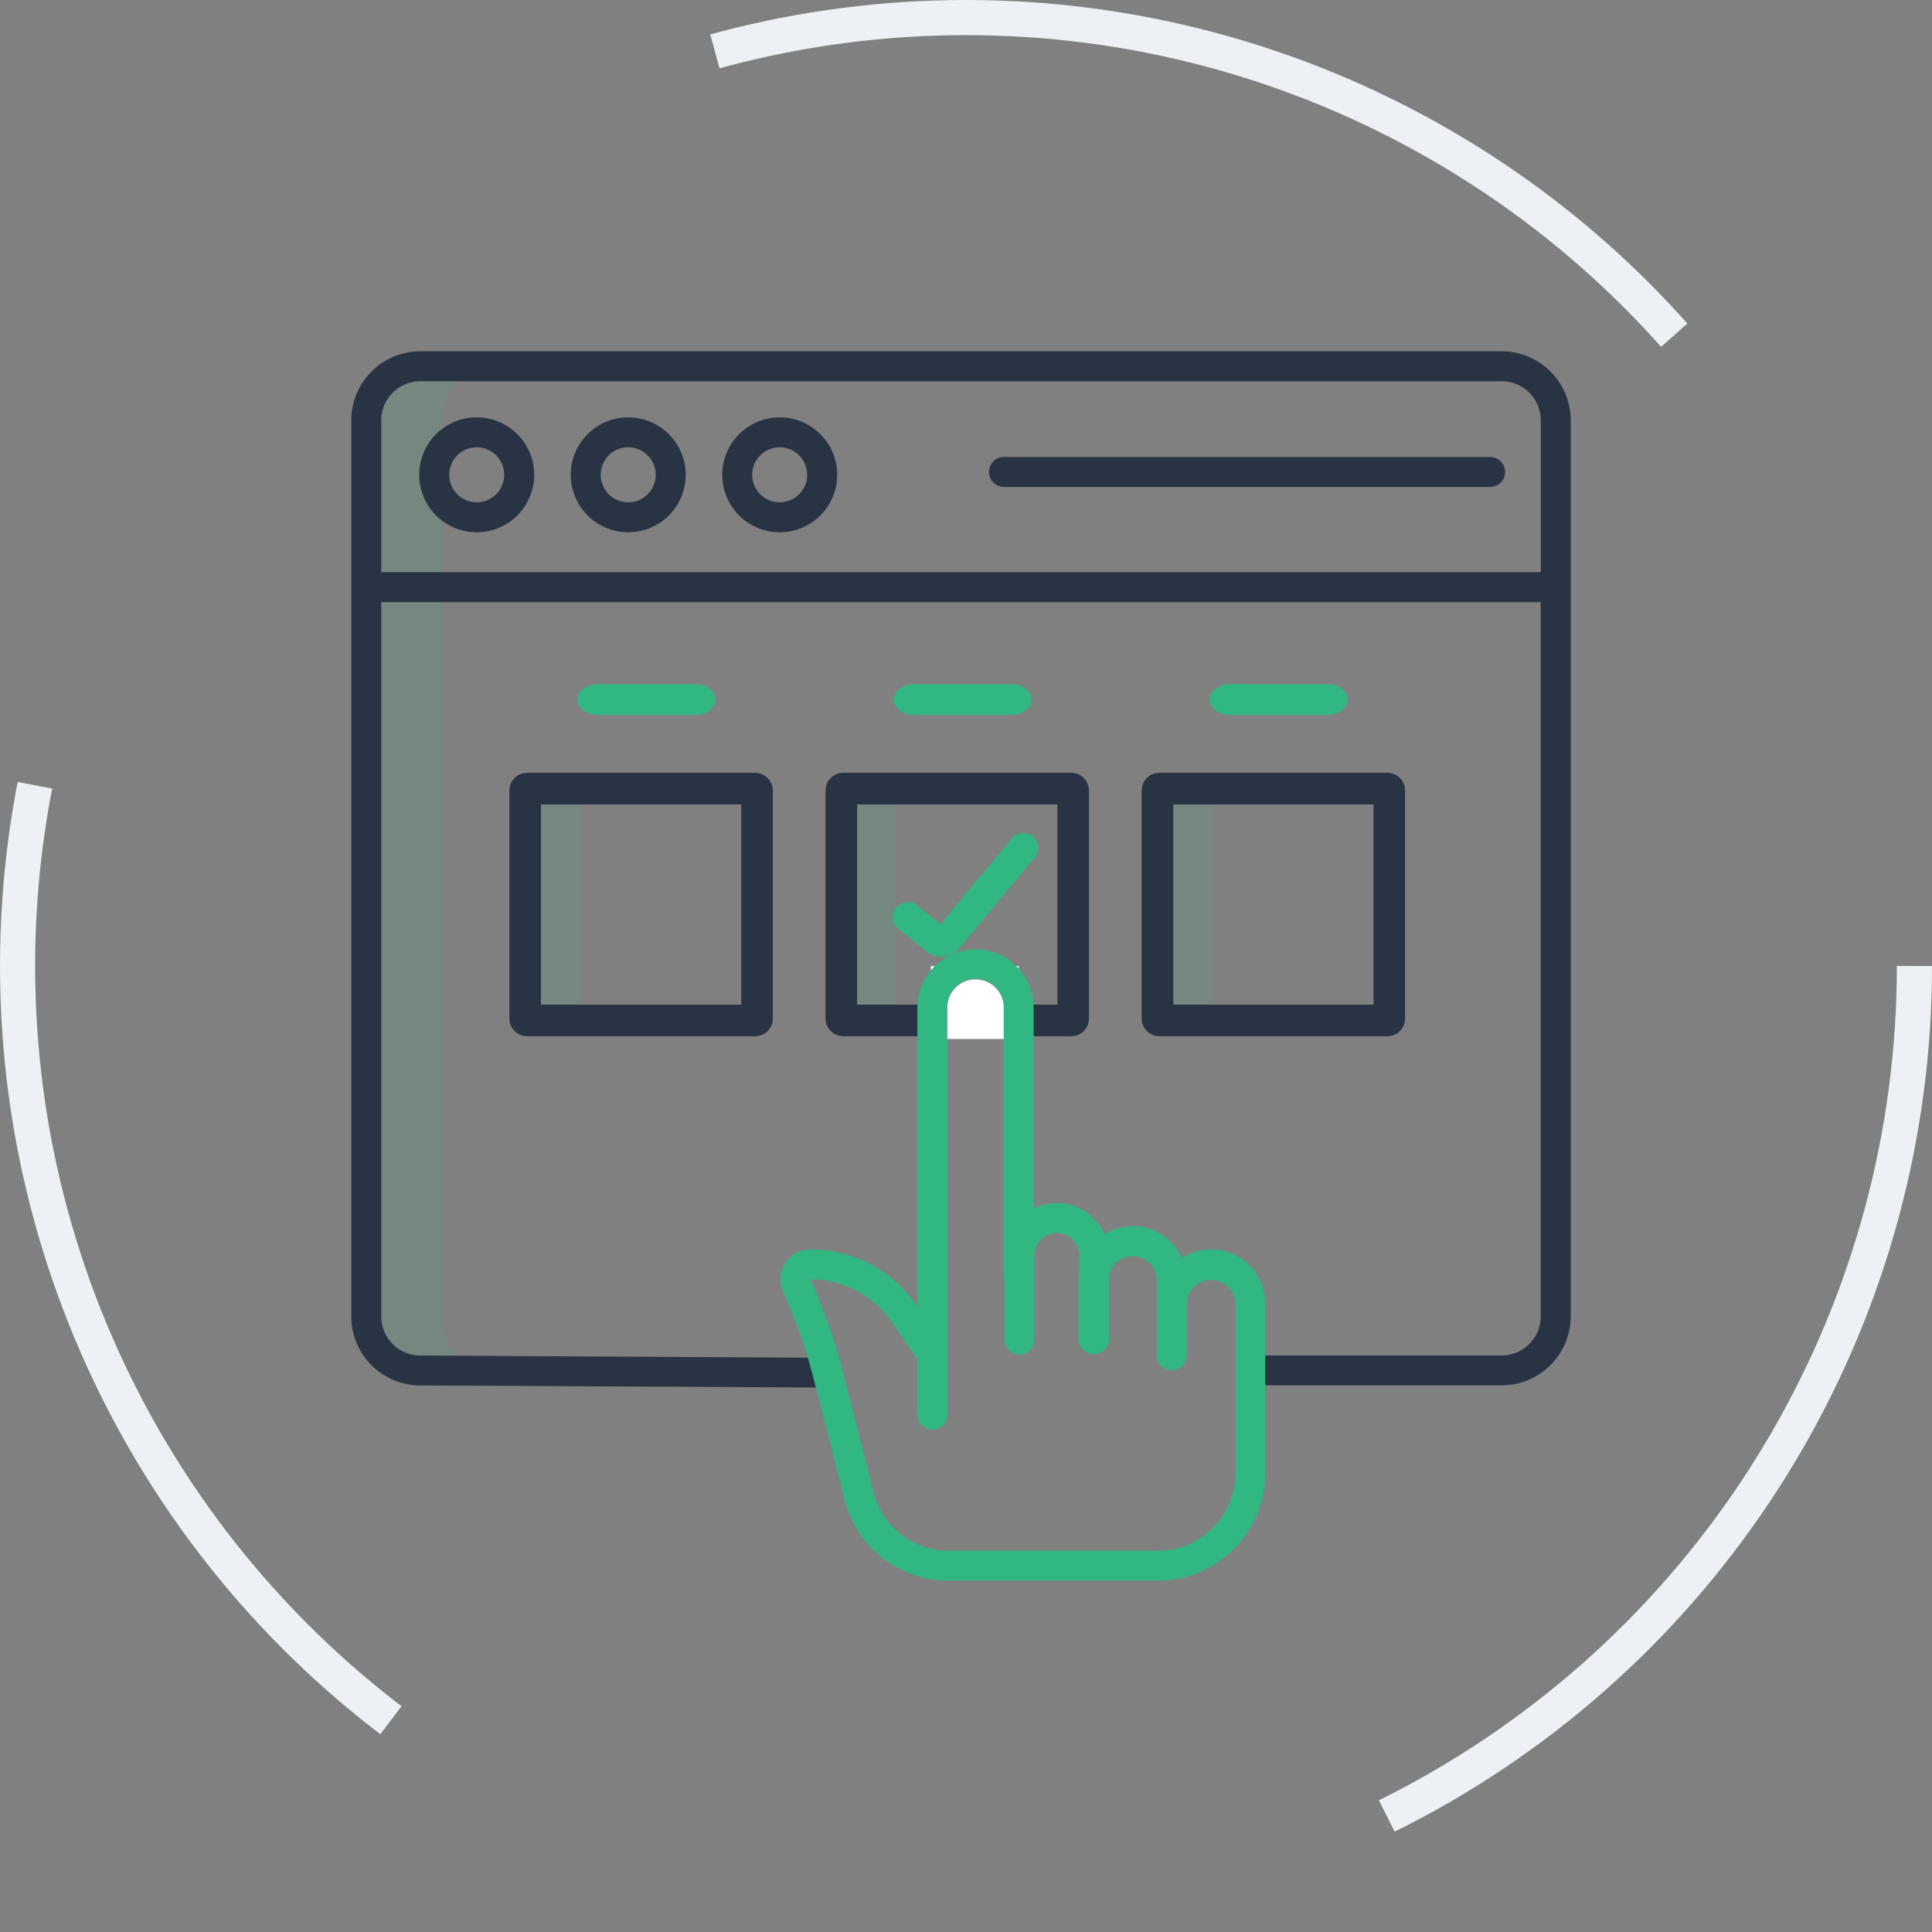 <svg xmlns="http://www.w3.org/2000/svg" width="110" height="110" viewBox="0 0 110 110">
  <rect x="0" y="0" width="110" height="110" fill="#808080" stroke="none"/>
  <g id="business-getting-started-icon-1" transform="translate(-5320 -1996)">
    <g id="Ellipse_261" data-name="Ellipse 261" transform="translate(5320 1996)" fill="none" stroke="#edf0f5" stroke-width="2" stroke-dasharray="60">
      <circle cx="55" cy="55" r="55" stroke="none"/>
      <circle cx="55" cy="55" r="54" fill="none"/>
    </g>
    <g id="business-getting-started-icon-1-2" data-name="business-getting-started-icon-1" transform="translate(5328 2006)">
      <path id="Path_4802" data-name="Path 4802" d="M22.268,70.1V19.078A3.078,3.078,0,0,1,25.347,16H21.079A3.078,3.078,0,0,0,18,19.078V70.1a3.079,3.079,0,0,0,3.079,3.079h4.269A3.079,3.079,0,0,1,22.268,70.1Z" transform="translate(-5.146 -5.146)" fill="#31b781" opacity="0.15"/>
      <g id="Group_2721" data-name="Group 2721" transform="translate(12 10)">
        <path id="Path_4807" data-name="Path 4807" d="M77.5,10H15.932A3.936,3.936,0,0,0,12,13.931v51.02a3.935,3.935,0,0,0,3.926,3.931L38.484,69l-.469-1.7-22.084-.122a2.227,2.227,0,0,1-2.225-2.223V24.282H79.723v40.67A2.227,2.227,0,0,1,77.5,67.176H64.016v1.7l13.508,0a3.936,3.936,0,0,0,3.907-3.931V13.931A3.936,3.936,0,0,0,77.5,10ZM13.707,22.574V13.931a2.227,2.227,0,0,1,2.225-2.224H77.5a2.227,2.227,0,0,1,2.225,2.224v8.643Z" transform="translate(-12 -10)" fill="#283444"/>
        <path id="Path_4808" data-name="Path 4808" d="M42.472,36.439a3.272,3.272,0,1,0,3.272,3.272A3.272,3.272,0,0,0,42.472,36.439Zm0,4.836a1.565,1.565,0,1,1,1.565-1.565A1.565,1.565,0,0,1,42.472,41.275Z" transform="translate(-35.33 -32.677)" fill="#283444"/>
        <path id="Path_4809" data-name="Path 4809" d="M103.105,36.439a3.272,3.272,0,1,0,3.272,3.272A3.272,3.272,0,0,0,103.105,36.439Zm0,4.836a1.565,1.565,0,1,1,1.565-1.565A1.565,1.565,0,0,1,103.105,41.275Z" transform="translate(-87.336 -32.677)" fill="#283444"/>
        <path id="Path_4810" data-name="Path 4810" d="M163.739,36.439a3.272,3.272,0,1,0,3.272,3.272A3.272,3.272,0,0,0,163.739,36.439Zm0,4.836A1.565,1.565,0,1,1,165.3,39.71,1.565,1.565,0,0,1,163.739,41.275Z" transform="translate(-139.344 -32.677)" fill="#283444"/>
        <path id="Path_4811" data-name="Path 4811" d="M295.588,52.3H267.854a.854.854,0,0,0,0,1.707h27.734a.854.854,0,0,0,0-1.707Z" transform="translate(-230.72 -46.282)" fill="#283444"/>
        <g id="categories" transform="translate(1.001 -1)">
          <g id="box">
            <rect id="Rectangle_331" data-name="Rectangle 331" width="3" height="15" transform="translate(9 25)" fill="#31b781" opacity="0.15"/>
            <g id="Rectangle_330" data-name="Rectangle 330" transform="translate(8 25)" fill="none" stroke="#283444" stroke-width="1.8">
              <rect width="15" height="15" rx="1" stroke="none"/>
              <rect x="0.9" y="0.9" width="13.2" height="13.2" rx="0.1" fill="none"/>
            </g>
          </g>
          <g id="box-2" data-name="box" transform="translate(18)">
            <rect id="Rectangle_331-2" data-name="Rectangle 331" width="3" height="15" transform="translate(9 25)" fill="#31b781" opacity="0.15"/>
            <g id="Rectangle_330-2" data-name="Rectangle 330" transform="translate(8 25)" fill="none" stroke="#283444" stroke-width="1.8">
              <rect width="15" height="15" rx="1" stroke="none"/>
              <rect x="0.9" y="0.9" width="13.2" height="13.2" rx="0.1" fill="none"/>
            </g>
          </g>
          <g id="box-3" data-name="box" transform="translate(36)">
            <rect id="Rectangle_331-3" data-name="Rectangle 331" width="3" height="15" transform="translate(9 25)" fill="#31b781" opacity="0.15"/>
            <g id="Rectangle_330-3" data-name="Rectangle 330" transform="translate(8 25)" fill="none" stroke="#283444" stroke-width="1.8">
              <rect width="15" height="15" rx="1" stroke="none"/>
              <rect x="0.9" y="0.9" width="13.2" height="13.2" rx="0.1" fill="none"/>
            </g>
            <path id="Path_4804" data-name="Path 4804" d="M103.143,153.742a.854.854,0,0,0-1.2.11l-4.072,4.893-1.307-1.057a.854.854,0,1,0-1.073,1.328l1.571,1.271a1.353,1.353,0,0,0,1.808-.08l.034-.033,4.351-5.229A.854.854,0,0,0,103.143,153.742Z" transform="translate(-101.338 -125.122)" fill="#31b781"/>
          </g>
        </g>
        <path id="Path_4886" data-name="Path 4886" d="M168.679,283h-5.5c-.651,0-1.179.393-1.179.879s.528.879,1.179.879h5.5c.651,0,1.179-.393,1.179-.879S169.33,283,168.679,283Z" transform="translate(-149.129 -264.046)" fill="#31b781"/>
        <path id="Path_4887" data-name="Path 4887" d="M168.679,283h-5.5c-.651,0-1.179.393-1.179.879s.528.879,1.179.879h5.5c.651,0,1.179-.393,1.179-.879S169.33,283,168.679,283Z" transform="translate(-131.129 -264.046)" fill="#31b781"/>
        <path id="Path_4888" data-name="Path 4888" d="M168.679,283h-5.5c-.651,0-1.179.393-1.179.879s.528.879,1.179.879h5.5c.651,0,1.179-.393,1.179-.879S169.33,283,168.679,283Z" transform="translate(-113.129 -264.046)" fill="#31b781"/>
      </g>
      <path id="Path_4817" data-name="Path 4817" d="M265.077,249.332a3.318,3.318,0,0,0-3.313,3.315v17.025l-.063-.091a7.324,7.324,0,0,0-6.029-3.165,1.713,1.713,0,0,0-1.564,2.413l.144.322a28.558,28.558,0,0,1,1.6,4.605l1.812,7.119c0,.012.006.023.01.035a6.092,6.092,0,0,0,5.871,4.37h11.9a6.138,6.138,0,0,0,6.13-6.132v-9.635a3.093,3.093,0,0,0-4.76-2.609,3.074,3.074,0,0,0-4.4-1.359,2.968,2.968,0,0,0-4.03-1.461V252.647A3.318,3.318,0,0,0,265.077,249.332Zm3.349,17.426a1.273,1.273,0,1,1,2.547,0v.967a3.093,3.093,0,0,0-.033.45v3.351a.854.854,0,0,0,.854.854h.033a.854.854,0,0,0,.854-.854v-3.648a1.37,1.37,0,0,1,2.708.3v4.236a.854.854,0,1,0,1.707,0v-2.9a1.389,1.389,0,0,1,2.777,0v9.635a4.429,4.429,0,0,1-4.422,4.425h-11.9a4.4,4.4,0,0,1-4.231-3.137l-1.807-7.1a30.262,30.262,0,0,0-1.7-4.88l-.14-.331a5.618,5.618,0,0,1,4.624,2.427l1.468,2.127v3.17a.854.854,0,0,0,1.707,0v-23.2a1.606,1.606,0,1,1,3.211,0V267.8a.85.85,0,0,0,.036.246v3.48a.854.854,0,1,0,1.707,0Z" transform="translate(-217.534 -205.281)" fill="#31b781"/>
      <path id="Path_4891" data-name="Path 4891" d="M-20355.064-240.845v-1.786a1.61,1.61,0,0,1,1.609-1.61,1.609,1.609,0,0,1,1.605,1.61v1.786ZM-20356-245h.227c-.078.078-.154.16-.227.246Zm4.854,0h.145v.151C-20351.049-244.9-20351.1-244.954-20351.146-245Z" transform="translate(20401 290.002)" fill="#fff"/>
    </g>
  </g>
</svg>
